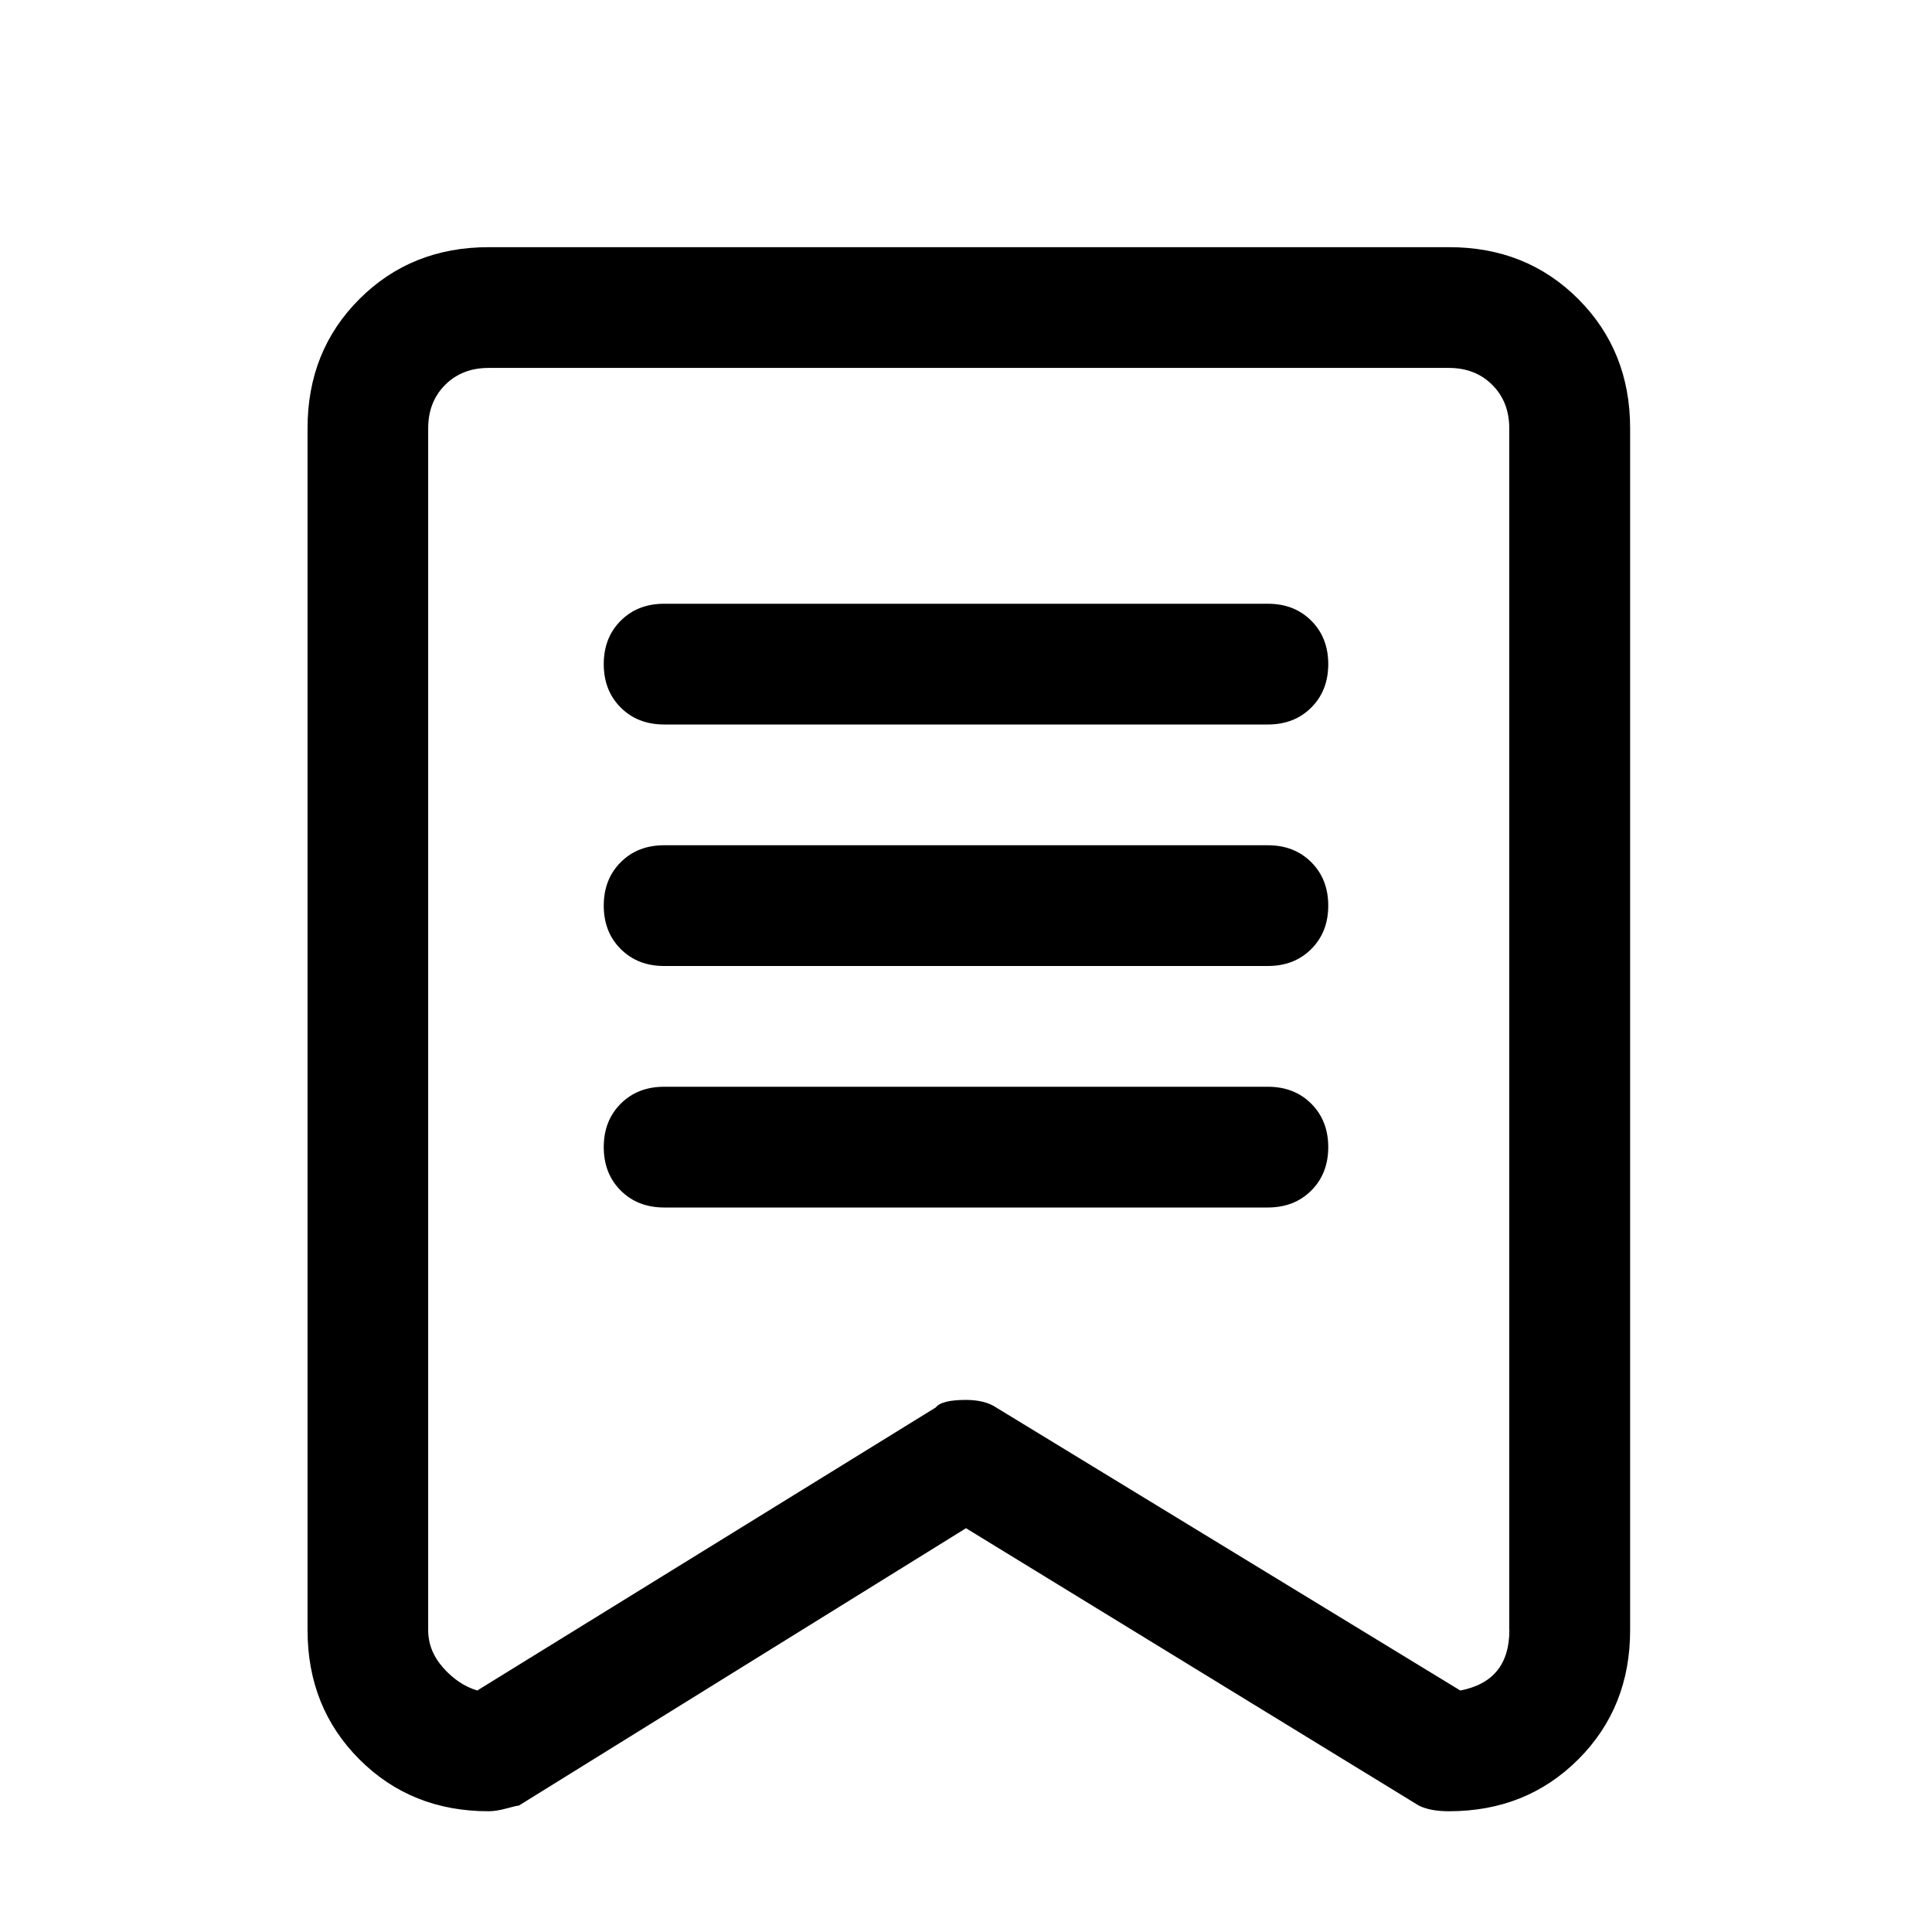 <!-- Generated by IcoMoon.io -->
<svg version="1.1" xmlns="http://www.w3.org/2000/svg" width="32" height="32" viewBox="0 0 32 32">
<title>newshot</title>
<path d="M24 4.094h-15.906q-1.281 0-2.141 0.859t-0.859 2.141v19.906q0 1.281 0.859 2.141t2.141 0.859q0.125 0 0.297-0.047t0.203-0.047l7.406-4.594 7.5 4.594q0.188 0.094 0.5 0.094 1.281 0 2.141-0.859t0.859-2.141v-19.906q0-1.281-0.859-2.141t-2.141-0.859zM25 27q0 0.844-0.813 1l-7.688-4.688q-0.188-0.125-0.5-0.125-0.406 0-0.5 0.125l-7.594 4.688q-0.313-0.094-0.563-0.375t-0.25-0.625v-19.906q0-0.438 0.281-0.719t0.719-0.281h15.906q0.438 0 0.719 0.281t0.281 0.719v19.906zM21 10h-10q-0.438 0-0.719 0.281t-0.281 0.719 0.281 0.719 0.719 0.281h10q0.438 0 0.719-0.281t0.281-0.719-0.281-0.719-0.719-0.281zM21 14h-10q-0.438 0-0.719 0.281t-0.281 0.719 0.281 0.719 0.719 0.281h10q0.438 0 0.719-0.281t0.281-0.719-0.281-0.719-0.719-0.281zM21 18h-10q-0.438 0-0.719 0.281t-0.281 0.719 0.281 0.719 0.719 0.281h10q0.438 0 0.719-0.281t0.281-0.719-0.281-0.719-0.719-0.281z"></path>
</svg>
